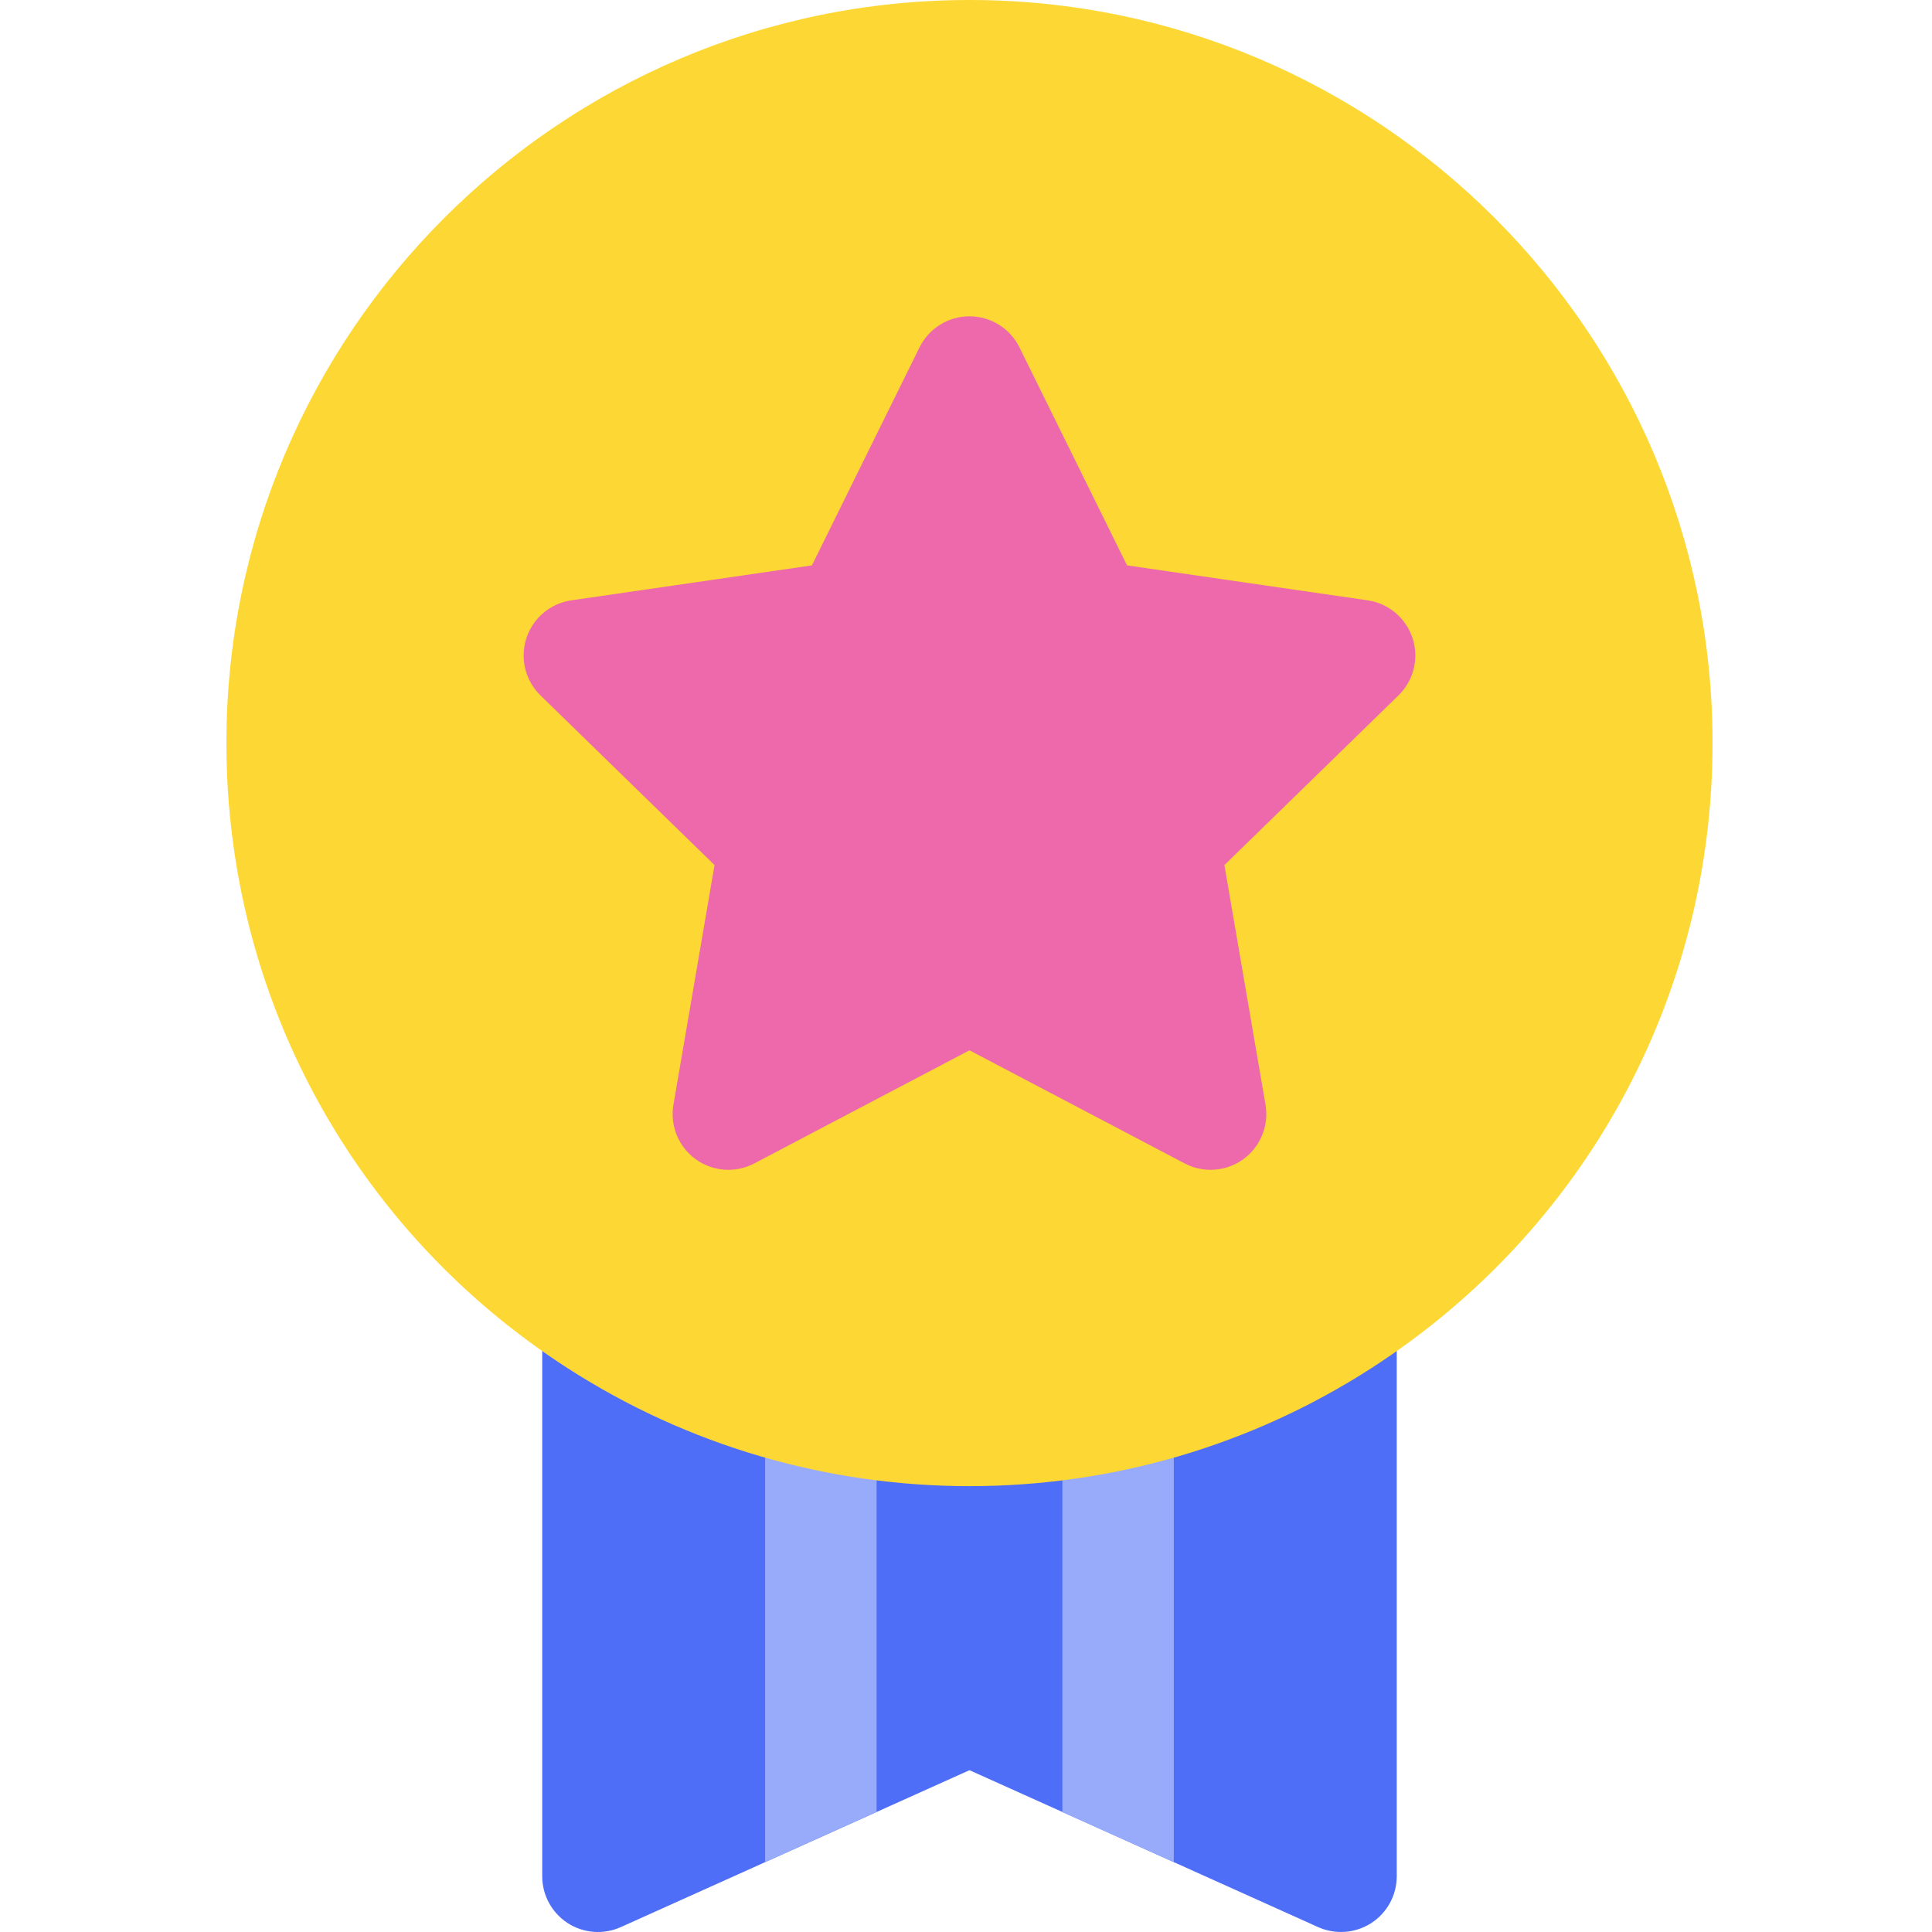 <?xml version="1.0" encoding="UTF-8" standalone="no"?>
<!DOCTYPE svg PUBLIC "-//W3C//DTD SVG 1.1//EN" "http://www.w3.org/Graphics/SVG/1.1/DTD/svg11.dtd">
<svg width="100%" height="100%" viewBox="0 0 511 511" version="1.1" xmlns="http://www.w3.org/2000/svg" xmlns:xlink="http://www.w3.org/1999/xlink" xml:space="preserve" xmlns:serif="http://www.serif.com/" style="fill-rule:evenodd;clip-rule:evenodd;stroke-linejoin:round;stroke-miterlimit:1.414;">
    <path d="M369.429,349.504L369.429,496.26C369.429,501.262 366.895,505.917 362.689,508.642C360.272,510.201 357.488,510.997 354.689,510.997C352.634,510.997 350.572,510.568 348.634,509.702L310.467,492.525L256.42,468.201L202.373,492.525L164.206,509.702C159.637,511.757 154.35,511.351 150.151,508.642C145.945,505.917 143.411,501.262 143.411,496.26L143.411,349.504C143.411,344.108 146.358,339.145 151.095,336.56C155.832,333.976 161.602,334.194 166.132,337.11C177.52,344.443 189.687,350.319 202.373,354.642C211.945,357.917 221.8,360.315 231.855,361.788C239.941,362.985 248.147,363.593 256.42,363.593C264.693,363.593 272.9,362.985 280.989,361.788C291.04,360.315 300.896,357.917 310.467,354.642C323.153,350.319 335.32,344.443 346.708,337.11C351.239,334.194 357.008,333.976 361.745,336.56C366.482,339.145 369.429,344.108 369.429,349.504Z" style="fill:rgb(79,110,247);fill-rule:nonzero;"/>
    <path d="M231.855,361.788L231.855,479.258L202.373,492.525L202.373,354.642C211.945,357.917 221.8,360.315 231.855,361.788Z" style="fill:rgb(152,170,250);fill-rule:nonzero;"/>
    <path d="M310.467,354.642L310.467,492.525L280.989,479.258L280.989,361.788C291.04,360.315 300.896,357.917 310.467,354.642Z" style="fill:rgb(152,170,250);fill-rule:nonzero;"/>
    <path d="M256.42,0C148.05,0 59.883,88.167 59.883,196.537C59.883,263.691 93.637,325.508 150.171,361.898C181.839,382.295 218.58,393.075 256.42,393.075C294.26,393.075 331.001,382.295 362.665,361.898C419.203,325.508 452.957,263.691 452.957,196.537C452.957,88.167 364.79,0 256.42,0Z" style="fill:rgb(253,216,53);fill-rule:nonzero;"/>
    <path d="M373.62,168.818C371.886,163.481 367.274,159.59 361.722,158.783L298.092,149.54L269.64,91.883C267.157,86.85 262.03,83.664 256.42,83.664C250.81,83.664 245.687,86.85 243.204,91.883L214.748,149.54L151.118,158.783C145.567,159.59 140.951,163.481 139.22,168.818C137.485,174.152 138.931,180.011 142.947,183.925L188.989,228.806L178.12,292.178C177.173,297.707 179.446,303.297 183.984,306.596C188.526,309.894 194.541,310.327 199.508,307.714L256.42,277.796L313.328,307.714C315.488,308.849 317.843,309.41 320.19,309.41C323.242,309.41 326.287,308.459 328.853,306.596C333.391,303.297 335.667,297.707 334.716,292.178L323.847,228.806L369.89,183.925C373.909,180.011 375.355,174.152 373.62,168.818Z" style="fill:rgb(237,105,171);fill-rule:nonzero;"/>
</svg>
